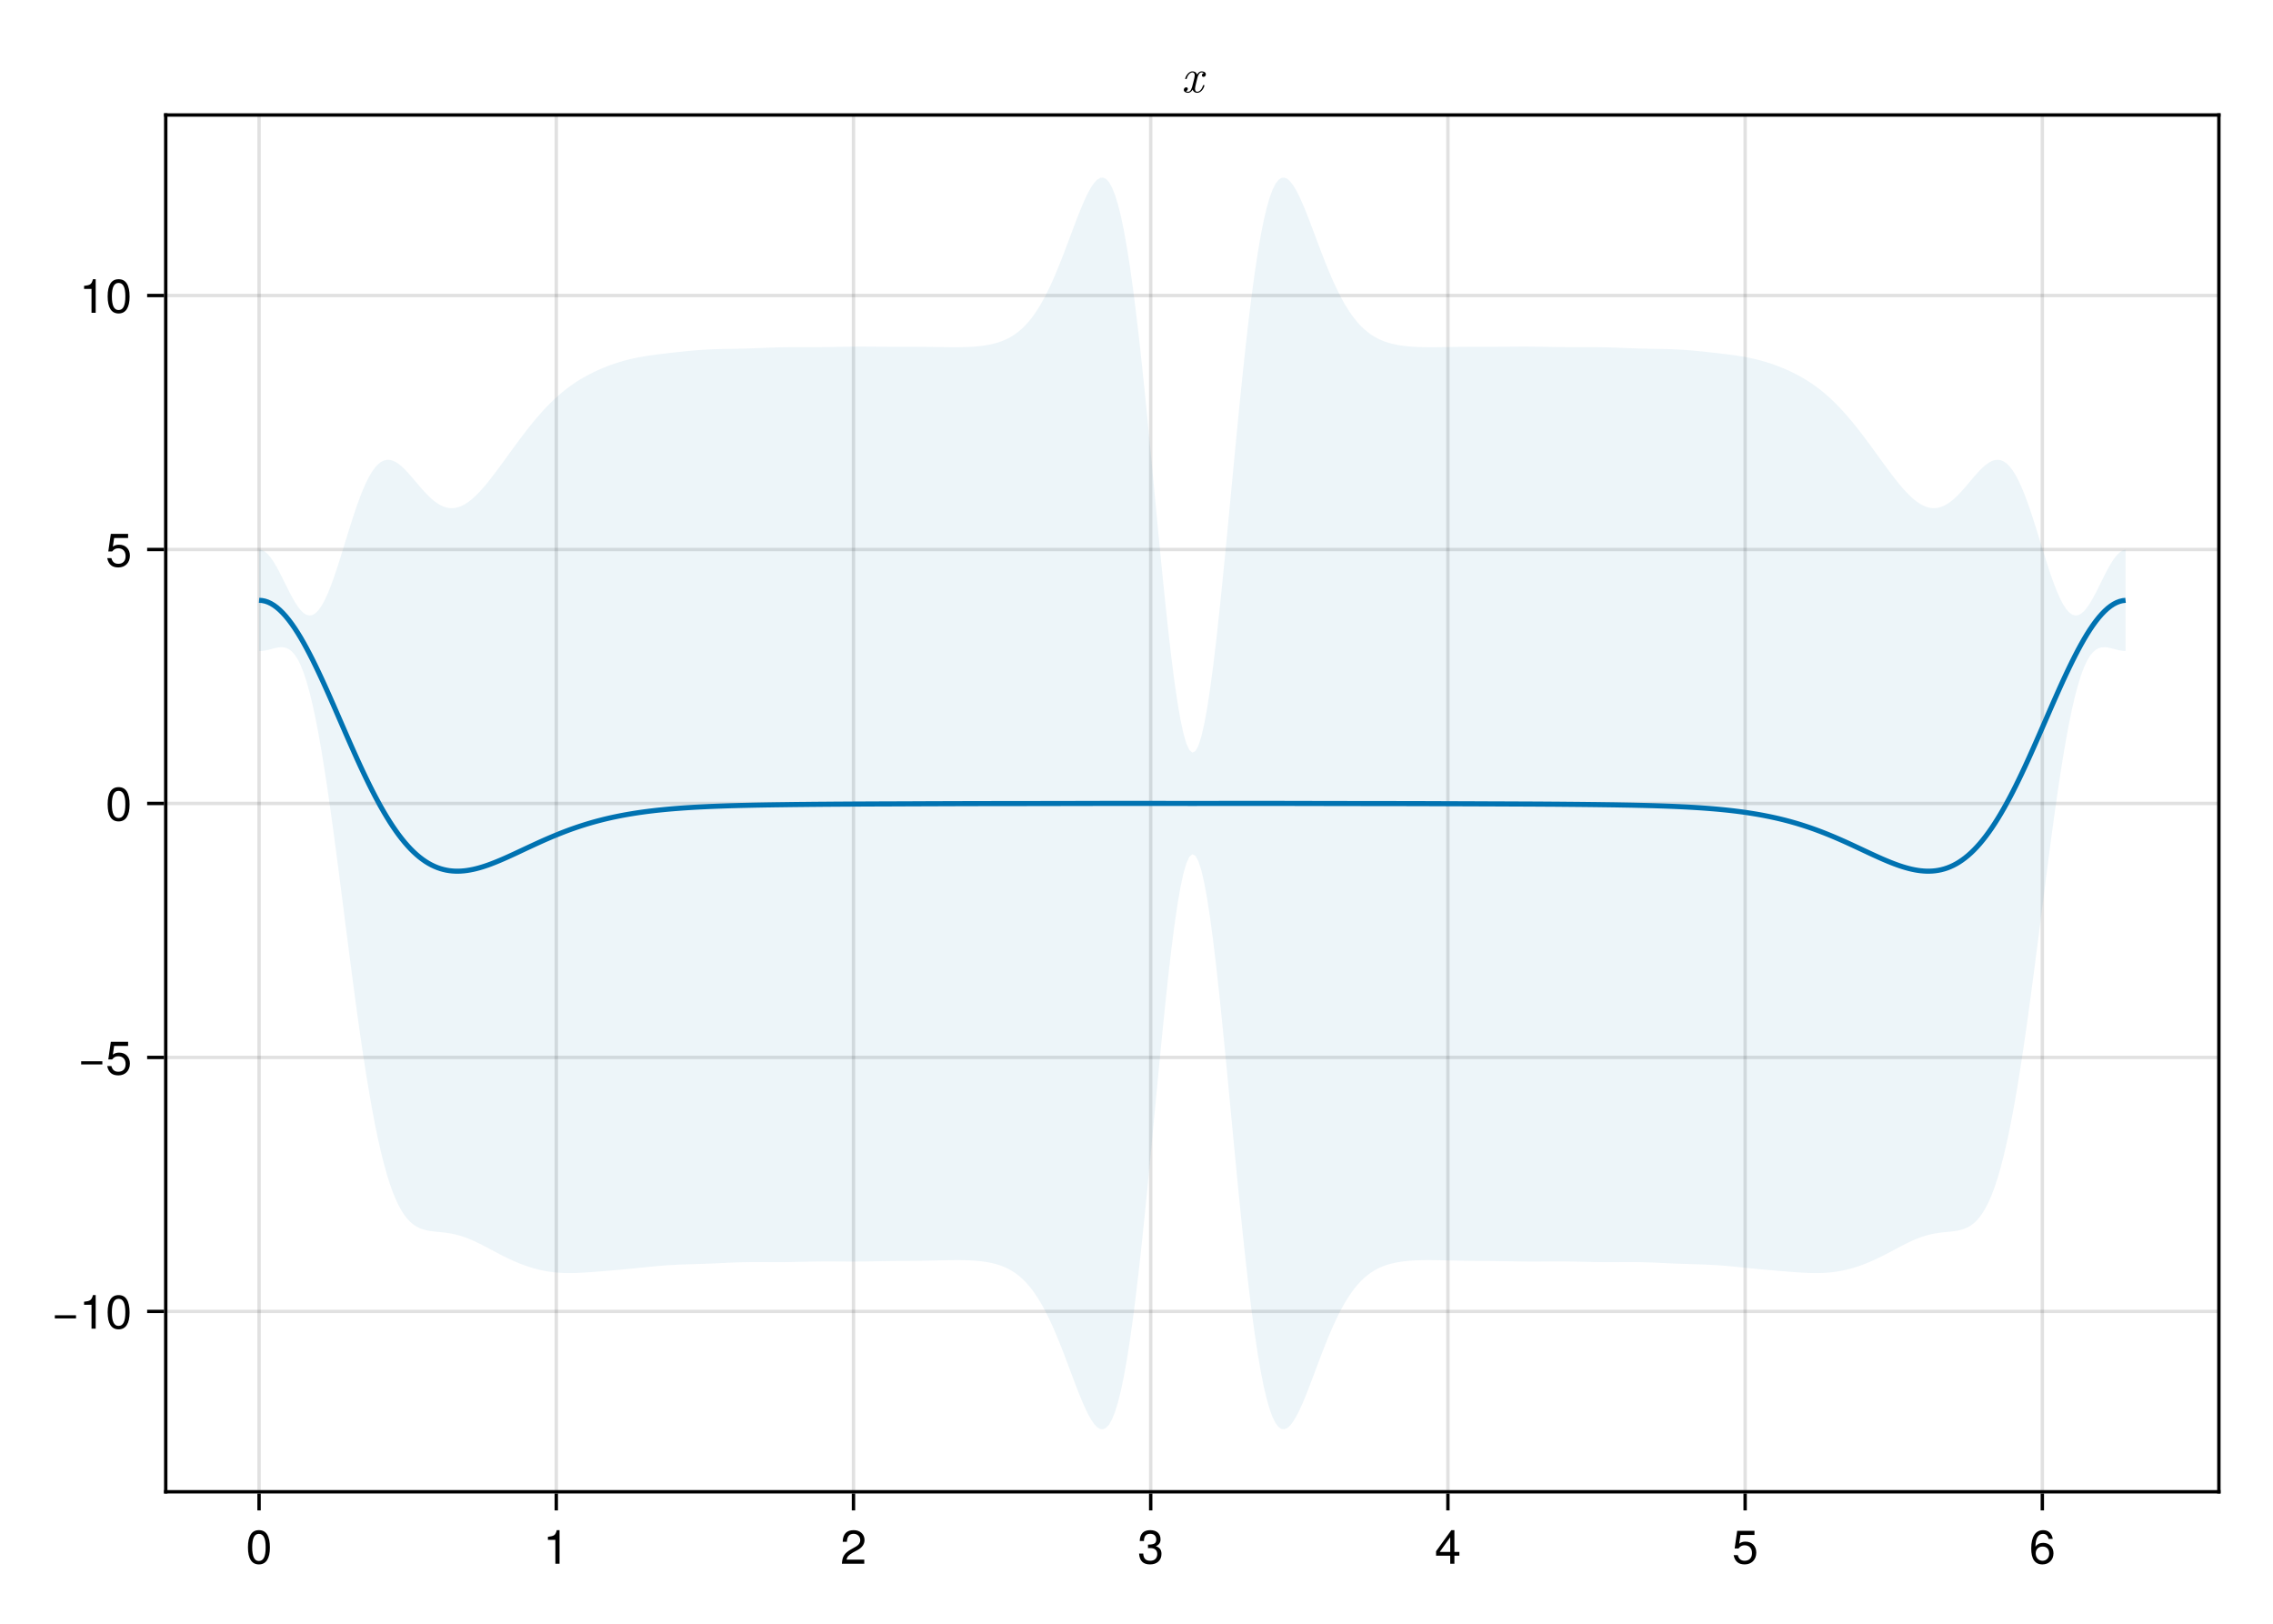 <?xml version="1.0" encoding="UTF-8"?>
<svg xmlns="http://www.w3.org/2000/svg" xmlns:xlink="http://www.w3.org/1999/xlink" width="672" height="480" viewBox="0 0 672 480">
<defs>
<g>
<g id="glyph-0-0-b0661cc7">
<path d="M 7.094 -4.781 C 7.094 -1.516 5.953 0.203 3.844 0.203 C 1.719 0.203 0.609 -1.516 0.609 -4.859 C 0.609 -8.188 1.703 -9.922 3.844 -9.922 C 6 -9.922 7.094 -8.219 7.094 -4.781 Z M 5.844 -4.891 C 5.844 -7.547 5.188 -8.828 3.844 -8.828 C 2.516 -8.828 1.859 -7.562 1.859 -4.844 C 1.859 -2.125 2.516 -0.812 3.828 -0.812 C 5.188 -0.812 5.844 -2.078 5.844 -4.891 Z M 5.844 -4.891 "/>
</g>
<g id="glyph-1-0-b0661cc7">
<path d="M 4.859 0 C 4.859 0 3.625 0 3.625 0 C 3.625 0 3.625 -7.062 3.625 -7.062 C 3.625 -7.062 1.422 -7.062 1.422 -7.062 C 1.422 -7.062 1.422 -7.953 1.422 -7.953 C 3.328 -8.188 3.609 -8.406 4.047 -9.922 C 4.047 -9.922 4.859 -9.922 4.859 -9.922 C 4.859 -9.922 4.859 0 4.859 0 Z M 4.859 0 "/>
</g>
<g id="glyph-1-1-b0661cc7">
<path d="M 7.094 -4.781 C 7.094 -1.516 5.953 0.203 3.844 0.203 C 1.719 0.203 0.609 -1.516 0.609 -4.859 C 0.609 -8.188 1.703 -9.922 3.844 -9.922 C 6 -9.922 7.094 -8.219 7.094 -4.781 Z M 5.844 -4.891 C 5.844 -7.547 5.188 -8.828 3.844 -8.828 C 2.516 -8.828 1.859 -7.562 1.859 -4.844 C 1.859 -2.125 2.516 -0.812 3.828 -0.812 C 5.188 -0.812 5.844 -2.078 5.844 -4.891 Z M 5.844 -4.891 "/>
</g>
<g id="glyph-2-0-b0661cc7">
<path d="M 7.156 -7.016 C 7.156 -5.797 6.438 -4.766 5.047 -4.016 C 5.047 -4.016 3.656 -3.266 3.656 -3.266 C 2.438 -2.547 1.984 -2.031 1.859 -1.219 C 1.859 -1.219 7.078 -1.219 7.078 -1.219 C 7.078 -1.219 7.078 0 7.078 0 C 7.078 0 0.469 0 0.469 0 C 0.594 -2.188 1.188 -3.125 3.266 -4.297 C 3.266 -4.297 4.547 -5.031 4.547 -5.031 C 5.438 -5.531 5.891 -6.203 5.891 -6.984 C 5.891 -8.047 5.047 -8.844 3.938 -8.844 C 2.719 -8.844 2.031 -8.141 1.938 -6.484 C 1.938 -6.484 0.703 -6.484 0.703 -6.484 C 0.766 -8.891 1.953 -9.922 3.969 -9.922 C 5.859 -9.922 7.156 -8.688 7.156 -7.016 Z M 7.156 -7.016 "/>
</g>
<g id="glyph-2-1-b0661cc7">
<path d="M 7.281 -2.375 C 7.281 -2.375 5.812 -2.375 5.812 -2.375 C 5.812 -2.375 5.812 0 5.812 0 C 5.812 0 4.578 0 4.578 0 C 4.578 0 4.578 -2.375 4.578 -2.375 C 4.578 -2.375 0.391 -2.375 0.391 -2.375 C 0.391 -2.375 0.391 -3.688 0.391 -3.688 C 0.391 -3.688 4.906 -9.922 4.906 -9.922 C 4.906 -9.922 5.812 -9.922 5.812 -9.922 C 5.812 -9.922 5.812 -3.484 5.812 -3.484 C 5.812 -3.484 7.281 -3.484 7.281 -3.484 C 7.281 -3.484 7.281 -2.375 7.281 -2.375 Z M 4.578 -3.484 C 4.578 -3.484 4.578 -7.828 4.578 -7.828 C 4.578 -7.828 1.469 -3.484 1.469 -3.484 C 1.469 -3.484 4.578 -3.484 4.578 -3.484 Z M 4.578 -3.484 "/>
</g>
<g id="glyph-3-0-b0661cc7">
<path d="M 7.078 -2.891 C 7.078 -1.016 5.766 0.203 3.719 0.203 C 1.688 0.203 0.609 -0.781 0.453 -3 C 0.453 -3 1.688 -3 1.688 -3 C 1.766 -1.547 2.422 -0.875 3.766 -0.875 C 5.047 -0.875 5.828 -1.625 5.828 -2.875 C 5.828 -3.969 5.125 -4.625 3.766 -4.625 C 3.766 -4.625 3.094 -4.625 3.094 -4.625 C 3.094 -4.625 3.094 -5.656 3.094 -5.656 C 5.062 -5.656 5.531 -6.094 5.531 -7.156 C 5.531 -8.203 4.875 -8.844 3.781 -8.844 C 2.516 -8.844 1.922 -8.188 1.891 -6.719 C 1.891 -6.719 0.656 -6.719 0.656 -6.719 C 0.703 -8.828 1.766 -9.922 3.766 -9.922 C 5.656 -9.922 6.797 -8.906 6.797 -7.203 C 6.797 -6.203 6.328 -5.562 5.406 -5.188 C 6.594 -4.781 7.078 -4.094 7.078 -2.891 Z M 7.078 -2.891 "/>
</g>
<g id="glyph-4-0-b0661cc7">
<path d="M 7.188 -3.297 C 7.188 -1.188 5.781 0.203 3.781 0.203 C 2.016 0.203 0.891 -0.578 0.484 -2.547 C 0.484 -2.547 1.719 -2.547 1.719 -2.547 C 2.016 -1.422 2.672 -0.875 3.75 -0.875 C 5.094 -0.875 5.922 -1.688 5.922 -3.125 C 5.922 -4.594 5.078 -5.453 3.75 -5.453 C 2.984 -5.453 2.5 -5.203 1.938 -4.516 C 1.938 -4.516 0.797 -4.516 0.797 -4.516 C 0.797 -4.516 1.547 -9.719 1.547 -9.719 C 1.547 -9.719 6.656 -9.719 6.656 -9.719 C 6.656 -9.719 6.656 -8.5 6.656 -8.5 C 6.656 -8.5 2.531 -8.5 2.531 -8.5 C 2.531 -8.5 2.141 -5.938 2.141 -5.938 C 2.719 -6.359 3.281 -6.531 3.969 -6.531 C 5.875 -6.531 7.188 -5.25 7.188 -3.297 Z M 7.188 -3.297 "/>
</g>
<g id="glyph-4-1-b0661cc7">
<path d="M 7.188 -3.078 C 7.188 -1.141 5.828 0.203 3.938 0.203 C 1.672 0.203 0.609 -1.422 0.609 -4.516 C 0.609 -7.984 1.844 -9.922 4.156 -9.922 C 5.672 -9.922 6.734 -8.953 6.969 -7.344 C 6.969 -7.344 5.734 -7.344 5.734 -7.344 C 5.547 -8.281 4.938 -8.828 4.078 -8.828 C 2.656 -8.828 1.875 -7.484 1.859 -5.062 C 2.391 -5.797 3.156 -6.172 4.141 -6.172 C 5.922 -6.172 7.188 -4.922 7.188 -3.078 Z M 5.922 -2.984 C 5.922 -4.312 5.188 -5.078 3.984 -5.078 C 2.766 -5.078 1.938 -4.281 1.938 -3.047 C 1.938 -1.781 2.797 -0.875 3.953 -0.875 C 5.078 -0.875 5.922 -1.734 5.922 -2.984 Z M 5.922 -2.984 "/>
</g>
<g id="glyph-5-0-b0661cc7">
<path d="M 7.219 -3.031 C 7.219 -3.031 0.953 -3.031 0.953 -3.031 C 0.953 -3.031 0.953 -3.969 0.953 -3.969 C 0.953 -3.969 7.219 -3.969 7.219 -3.969 C 7.219 -3.969 7.219 -3.031 7.219 -3.031 Z M 7.219 -3.031 "/>
</g>
<g id="glyph-6-0-b0661cc7">
<path d="M 4.859 0 C 4.859 0 3.625 0 3.625 0 C 3.625 0 3.625 -7.062 3.625 -7.062 C 3.625 -7.062 1.422 -7.062 1.422 -7.062 C 1.422 -7.062 1.422 -7.953 1.422 -7.953 C 3.328 -8.188 3.609 -8.406 4.047 -9.922 C 4.047 -9.922 4.859 -9.922 4.859 -9.922 C 4.859 -9.922 4.859 0 4.859 0 Z M 4.859 0 "/>
</g>
<g id="glyph-6-1-b0661cc7">
<path d="M 7.094 -4.781 C 7.094 -1.516 5.953 0.203 3.844 0.203 C 1.719 0.203 0.609 -1.516 0.609 -4.859 C 0.609 -8.188 1.703 -9.922 3.844 -9.922 C 6 -9.922 7.094 -8.219 7.094 -4.781 Z M 5.844 -4.891 C 5.844 -7.547 5.188 -8.828 3.844 -8.828 C 2.516 -8.828 1.859 -7.562 1.859 -4.844 C 1.859 -2.125 2.516 -0.812 3.828 -0.812 C 5.188 -0.812 5.844 -2.078 5.844 -4.891 Z M 5.844 -4.891 "/>
</g>
<g id="glyph-6-2-b0661cc7">
<path d="M 7.219 -3.031 C 7.219 -3.031 0.953 -3.031 0.953 -3.031 C 0.953 -3.031 0.953 -3.969 0.953 -3.969 C 0.953 -3.969 7.219 -3.969 7.219 -3.969 C 7.219 -3.969 7.219 -3.031 7.219 -3.031 Z M 7.219 -3.031 "/>
</g>
<g id="glyph-7-0-b0661cc7">
<path d="M 7.188 -3.297 C 7.188 -1.188 5.781 0.203 3.781 0.203 C 2.016 0.203 0.891 -0.578 0.484 -2.547 C 0.484 -2.547 1.719 -2.547 1.719 -2.547 C 2.016 -1.422 2.672 -0.875 3.75 -0.875 C 5.094 -0.875 5.922 -1.688 5.922 -3.125 C 5.922 -4.594 5.078 -5.453 3.75 -5.453 C 2.984 -5.453 2.5 -5.203 1.938 -4.516 C 1.938 -4.516 0.797 -4.516 0.797 -4.516 C 0.797 -4.516 1.547 -9.719 1.547 -9.719 C 1.547 -9.719 6.656 -9.719 6.656 -9.719 C 6.656 -9.719 6.656 -8.5 6.656 -8.5 C 6.656 -8.5 2.531 -8.5 2.531 -8.5 C 2.531 -8.5 2.141 -5.938 2.141 -5.938 C 2.719 -6.359 3.281 -6.531 3.969 -6.531 C 5.875 -6.531 7.188 -5.25 7.188 -3.297 Z M 7.188 -3.297 "/>
</g>
<g id="glyph-8-0-b0661cc7">
<path d="M 7.188 -3.297 C 7.188 -1.188 5.781 0.203 3.781 0.203 C 2.016 0.203 0.891 -0.578 0.484 -2.547 C 0.484 -2.547 1.719 -2.547 1.719 -2.547 C 2.016 -1.422 2.672 -0.875 3.75 -0.875 C 5.094 -0.875 5.922 -1.688 5.922 -3.125 C 5.922 -4.594 5.078 -5.453 3.75 -5.453 C 2.984 -5.453 2.5 -5.203 1.938 -4.516 C 1.938 -4.516 0.797 -4.516 0.797 -4.516 C 0.797 -4.516 1.547 -9.719 1.547 -9.719 C 1.547 -9.719 6.656 -9.719 6.656 -9.719 C 6.656 -9.719 6.656 -8.5 6.656 -8.5 C 6.656 -8.5 2.531 -8.5 2.531 -8.5 C 2.531 -8.5 2.141 -5.938 2.141 -5.938 C 2.719 -6.359 3.281 -6.531 3.969 -6.531 C 5.875 -6.531 7.188 -5.25 7.188 -3.297 Z M 7.188 -3.297 "/>
</g>
<g id="glyph-9-0-b0661cc7">
<path d="M 7.094 -4.781 C 7.094 -1.516 5.953 0.203 3.844 0.203 C 1.719 0.203 0.609 -1.516 0.609 -4.859 C 0.609 -8.188 1.703 -9.922 3.844 -9.922 C 6 -9.922 7.094 -8.219 7.094 -4.781 Z M 5.844 -4.891 C 5.844 -7.547 5.188 -8.828 3.844 -8.828 C 2.516 -8.828 1.859 -7.562 1.859 -4.844 C 1.859 -2.125 2.516 -0.812 3.828 -0.812 C 5.188 -0.812 5.844 -2.078 5.844 -4.891 Z M 5.844 -4.891 "/>
</g>
<g id="glyph-10-0-b0661cc7">
<path d="M 6.828 -2 C 6.828 -2.141 6.719 -2.141 6.625 -2.141 C 6.453 -2.141 6.438 -2.125 6.375 -1.906 C 5.984 -0.703 5.297 -0.156 4.703 -0.156 C 4.422 -0.156 4.047 -0.328 4.047 -1.047 C 4.047 -1.391 4.203 -1.984 4.312 -2.469 L 4.781 -4.375 C 4.984 -5.109 5.359 -5.875 6.016 -5.875 C 6.062 -5.875 6.406 -5.875 6.641 -5.688 C 6.078 -5.547 6.078 -5.016 6.078 -5.016 C 6.078 -4.828 6.203 -4.562 6.562 -4.562 C 6.812 -4.562 7.25 -4.766 7.25 -5.312 C 7.25 -6.016 6.438 -6.188 6.031 -6.188 C 5.266 -6.188 4.797 -5.5 4.656 -5.234 C 4.359 -6.078 3.672 -6.188 3.312 -6.188 C 1.922 -6.188 1.156 -4.359 1.156 -4.031 C 1.156 -3.891 1.297 -3.891 1.375 -3.891 C 1.547 -3.891 1.547 -3.906 1.625 -4.125 C 2 -5.328 2.734 -5.875 3.297 -5.875 C 3.703 -5.875 3.969 -5.562 3.969 -5 C 3.969 -4.656 3.797 -3.969 3.672 -3.453 L 3.344 -2.188 C 3.125 -1.281 2.828 -0.156 1.984 -0.156 C 1.953 -0.156 1.609 -0.156 1.375 -0.344 C 1.797 -0.469 1.922 -0.812 1.922 -1.016 C 1.922 -1.391 1.625 -1.469 1.438 -1.469 C 1.094 -1.469 0.734 -1.172 0.734 -0.719 C 0.734 -0.172 1.328 0.156 1.969 0.156 C 2.641 0.156 3.109 -0.375 3.344 -0.797 C 3.625 0 4.312 0.156 4.672 0.156 C 6.125 0.156 6.828 -1.719 6.828 -2 Z M 6.828 -2 "/>
</g>
</g>
</defs>
<rect x="-67.2" y="-48" width="806.4" height="576" fill="rgb(100%, 100%, 100%)" fill-opacity="1"/>
<path fill-rule="nonzero" fill="rgb(100%, 100%, 100%)" fill-opacity="1" d="M 49 441 L 656 441 L 656 34 L 49 34 Z M 49 441 "/>
<path fill="none" stroke-width="1" stroke-linecap="butt" stroke-linejoin="miter" stroke="rgb(0%, 0%, 0%)" stroke-opacity="0.12" stroke-miterlimit="1.155" d="M 76.59 441 L 76.59 34 "/>
<path fill="none" stroke-width="1" stroke-linecap="butt" stroke-linejoin="miter" stroke="rgb(0%, 0%, 0%)" stroke-opacity="0.12" stroke-miterlimit="1.155" d="M 164.461 441 L 164.461 34 "/>
<path fill="none" stroke-width="1" stroke-linecap="butt" stroke-linejoin="miter" stroke="rgb(0%, 0%, 0%)" stroke-opacity="0.12" stroke-miterlimit="1.155" d="M 252.328 441 L 252.328 34 "/>
<path fill="none" stroke-width="1" stroke-linecap="butt" stroke-linejoin="miter" stroke="rgb(0%, 0%, 0%)" stroke-opacity="0.12" stroke-miterlimit="1.155" d="M 340.199 441 L 340.199 34 "/>
<path fill="none" stroke-width="1" stroke-linecap="butt" stroke-linejoin="miter" stroke="rgb(0%, 0%, 0%)" stroke-opacity="0.12" stroke-miterlimit="1.155" d="M 428.066 441 L 428.066 34 "/>
<path fill="none" stroke-width="1" stroke-linecap="butt" stroke-linejoin="miter" stroke="rgb(0%, 0%, 0%)" stroke-opacity="0.12" stroke-miterlimit="1.155" d="M 515.938 441 L 515.938 34 "/>
<path fill="none" stroke-width="1" stroke-linecap="butt" stroke-linejoin="miter" stroke="rgb(0%, 0%, 0%)" stroke-opacity="0.12" stroke-miterlimit="1.155" d="M 603.805 441 L 603.805 34 "/>
<path fill="none" stroke-width="1" stroke-linecap="butt" stroke-linejoin="miter" stroke="rgb(0%, 0%, 0%)" stroke-opacity="0.12" stroke-miterlimit="1.155" d="M 49 387.672 L 656 387.672 "/>
<path fill="none" stroke-width="1" stroke-linecap="butt" stroke-linejoin="miter" stroke="rgb(0%, 0%, 0%)" stroke-opacity="0.12" stroke-miterlimit="1.155" d="M 49 312.594 L 656 312.594 "/>
<path fill="none" stroke-width="1" stroke-linecap="butt" stroke-linejoin="miter" stroke="rgb(0%, 0%, 0%)" stroke-opacity="0.12" stroke-miterlimit="1.155" d="M 49 237.516 L 656 237.516 "/>
<path fill="none" stroke-width="1" stroke-linecap="butt" stroke-linejoin="miter" stroke="rgb(0%, 0%, 0%)" stroke-opacity="0.12" stroke-miterlimit="1.155" d="M 49 162.438 L 656 162.438 "/>
<path fill="none" stroke-width="1" stroke-linecap="butt" stroke-linejoin="miter" stroke="rgb(0%, 0%, 0%)" stroke-opacity="0.12" stroke-miterlimit="1.155" d="M 49 87.363 L 656 87.363 "/>
<g fill="rgb(0%, 0%, 0%)" fill-opacity="1">
<use xlink:href="#glyph-0-0-b0661cc7" x="72.699" y="462.258"/>
</g>
<g fill="rgb(0%, 0%, 0%)" fill-opacity="1">
<use xlink:href="#glyph-1-0-b0661cc7" x="160.568" y="462.258"/>
</g>
<g fill="rgb(0%, 0%, 0%)" fill-opacity="1">
<use xlink:href="#glyph-2-0-b0661cc7" x="248.437" y="462.258"/>
</g>
<g fill="rgb(0%, 0%, 0%)" fill-opacity="1">
<use xlink:href="#glyph-3-0-b0661cc7" x="336.306" y="462.258"/>
</g>
<g fill="rgb(0%, 0%, 0%)" fill-opacity="1">
<use xlink:href="#glyph-2-1-b0661cc7" x="424.175" y="462.258"/>
</g>
<g fill="rgb(0%, 0%, 0%)" fill-opacity="1">
<use xlink:href="#glyph-4-0-b0661cc7" x="512.045" y="462.258"/>
</g>
<g fill="rgb(0%, 0%, 0%)" fill-opacity="1">
<use xlink:href="#glyph-4-1-b0661cc7" x="599.914" y="462.258"/>
</g>
<g fill="rgb(0%, 0%, 0%)" fill-opacity="1">
<use xlink:href="#glyph-5-0-b0661cc7" x="15.256" y="392.773"/>
</g>
<g fill="rgb(0%, 0%, 0%)" fill-opacity="1">
<use xlink:href="#glyph-6-0-b0661cc7" x="23.432" y="392.773"/>
</g>
<g fill="rgb(0%, 0%, 0%)" fill-opacity="1">
<use xlink:href="#glyph-6-1-b0661cc7" x="31.216" y="392.773"/>
</g>
<g fill="rgb(0%, 0%, 0%)" fill-opacity="1">
<use xlink:href="#glyph-6-2-b0661cc7" x="23.04" y="317.696"/>
</g>
<g fill="rgb(0%, 0%, 0%)" fill-opacity="1">
<use xlink:href="#glyph-7-0-b0661cc7" x="31.216" y="317.696"/>
</g>
<g fill="rgb(0%, 0%, 0%)" fill-opacity="1">
<use xlink:href="#glyph-1-1-b0661cc7" x="31.216" y="242.619"/>
</g>
<g fill="rgb(0%, 0%, 0%)" fill-opacity="1">
<use xlink:href="#glyph-8-0-b0661cc7" x="31.216" y="167.542"/>
</g>
<g fill="rgb(0%, 0%, 0%)" fill-opacity="1">
<use xlink:href="#glyph-6-0-b0661cc7" x="23.432" y="92.465"/>
</g>
<g fill="rgb(0%, 0%, 0%)" fill-opacity="1">
<use xlink:href="#glyph-9-0-b0661cc7" x="31.216" y="92.465"/>
</g>
<g fill="rgb(0%, 0%, 0%)" fill-opacity="1">
<use xlink:href="#glyph-10-0-b0661cc7" x="349.252" y="27.284"/>
</g>
<path fill="none" stroke-width="1.5" stroke-linecap="butt" stroke-linejoin="miter" stroke="rgb(0%, 44.706%, 69.804%)" stroke-opacity="1" stroke-miterlimit="2" d="M 76.59 177.457 L 77.469 177.52 L 78.348 177.699 L 79.227 177.996 L 80.105 178.414 L 80.984 178.945 L 81.863 179.594 L 82.742 180.355 L 83.621 181.223 L 84.5 182.199 L 85.379 183.277 L 86.258 184.453 L 87.137 185.723 L 88.016 187.082 L 88.895 188.523 L 89.77 190.047 L 90.648 191.645 L 91.527 193.312 L 92.406 195.039 L 93.285 196.828 L 94.164 198.664 L 95.043 200.543 L 95.922 202.465 L 96.801 204.418 L 97.68 206.395 L 98.559 208.395 L 99.438 210.406 L 100.316 212.426 L 101.195 214.449 L 102.074 216.469 L 102.953 218.477 L 103.832 220.469 L 104.711 222.441 L 105.586 224.391 L 106.465 226.309 L 107.344 228.191 L 108.223 230.035 L 109.102 231.836 L 109.98 233.59 L 110.859 235.293 L 111.738 236.945 L 112.617 238.539 L 113.496 240.074 L 114.375 241.547 L 115.254 242.961 L 116.133 244.305 L 117.012 245.586 L 117.891 246.801 L 118.77 247.945 L 119.648 249.023 L 120.527 250.031 L 121.402 250.973 L 122.281 251.844 L 123.16 252.648 L 124.039 253.387 L 124.918 254.059 L 125.797 254.668 L 126.676 255.211 L 127.555 255.691 L 128.434 256.109 L 129.312 256.473 L 130.191 256.777 L 131.07 257.027 L 131.949 257.227 L 132.828 257.375 L 133.707 257.473 L 134.586 257.523 L 135.465 257.535 L 136.344 257.5 L 137.219 257.43 L 138.098 257.32 L 138.977 257.176 L 139.855 257.004 L 140.734 256.797 L 141.613 256.566 L 142.492 256.309 L 143.371 256.027 L 144.25 255.727 L 145.129 255.406 L 146.008 255.066 L 146.887 254.715 L 147.766 254.348 L 148.645 253.973 L 149.523 253.586 L 150.402 253.191 L 152.16 252.387 L 153.035 251.977 L 153.914 251.562 L 154.793 251.152 L 155.672 250.738 L 156.551 250.328 L 158.309 249.516 L 159.188 249.113 L 160.066 248.715 L 160.945 248.324 L 161.824 247.941 L 162.703 247.562 L 163.582 247.191 L 164.461 246.828 L 165.34 246.473 L 166.219 246.125 L 167.098 245.785 L 167.977 245.453 L 168.852 245.133 L 169.73 244.824 L 170.609 244.52 L 171.488 244.227 L 172.367 243.945 L 173.246 243.668 L 174.125 243.406 L 175.004 243.148 L 175.883 242.902 L 176.762 242.664 L 177.641 242.438 L 178.52 242.215 L 179.398 242.004 L 180.277 241.801 L 181.156 241.605 L 182.035 241.422 L 182.914 241.242 L 183.793 241.07 L 184.672 240.906 L 185.547 240.75 L 186.426 240.602 L 187.305 240.457 L 188.184 240.32 L 189.062 240.188 L 190.82 239.945 L 191.699 239.832 L 193.457 239.621 L 194.336 239.523 L 195.215 239.43 L 196.973 239.258 L 197.852 239.176 L 199.609 239.027 L 200.488 238.961 L 201.363 238.895 L 202.242 238.832 L 203.121 238.773 L 204.879 238.664 L 205.758 238.613 L 206.637 238.566 L 209.273 238.438 L 210.152 238.398 L 211.91 238.328 L 214.547 238.234 L 216.305 238.18 L 217.18 238.156 L 218.938 238.109 L 223.332 238.012 L 226.848 237.949 L 227.727 237.938 L 228.605 237.922 L 232.121 237.875 L 232.996 237.863 L 234.754 237.84 L 235.633 237.832 L 236.512 237.82 L 238.27 237.805 L 239.148 237.793 L 243.543 237.754 L 244.422 237.75 L 246.18 237.734 L 247.059 237.73 L 247.938 237.723 L 248.812 237.719 L 249.691 237.711 L 251.449 237.703 L 252.328 237.695 L 261.996 237.652 L 262.875 237.652 L 264.633 237.645 L 265.508 237.641 L 268.145 237.629 L 269.023 237.629 L 274.297 237.605 L 275.176 237.605 L 279.57 237.586 L 280.449 237.586 L 281.324 237.582 L 283.082 237.574 L 283.961 237.574 L 285.719 237.566 L 286.598 237.566 L 287.477 237.562 L 288.355 237.562 L 289.234 237.559 L 290.113 237.559 L 290.992 237.555 L 292.75 237.555 L 293.629 237.551 L 295.387 237.551 L 296.266 237.547 L 298.898 237.547 L 299.777 237.543 L 303.293 237.543 L 304.172 237.539 L 306.809 237.539 L 307.688 237.535 L 309.445 237.535 L 310.324 237.531 L 311.203 237.531 L 312.082 237.527 L 312.957 237.527 L 313.836 237.523 L 315.594 237.523 L 316.473 237.52 L 317.352 237.52 L 318.23 237.516 L 319.109 237.516 L 319.988 237.512 L 320.867 237.512 L 321.746 237.508 L 322.625 237.508 L 323.504 237.504 L 324.383 237.504 L 325.262 237.5 L 327.02 237.5 L 327.898 237.496 L 332.289 237.496 L 333.168 237.492 L 334.047 237.492 L 334.926 237.496 L 340.199 237.496 L 341.078 237.5 L 344.594 237.5 L 345.469 237.504 L 350.742 237.504 L 351.621 237.508 L 353.379 237.508 L 354.258 237.504 L 359.531 237.504 L 360.41 237.5 L 363.922 237.5 L 364.801 237.496 L 370.074 237.496 L 370.953 237.492 L 371.832 237.492 L 372.711 237.496 L 377.102 237.496 L 377.98 237.5 L 379.738 237.5 L 380.617 237.504 L 382.375 237.504 L 383.254 237.508 L 384.133 237.508 L 385.012 237.512 L 385.891 237.512 L 386.77 237.516 L 387.648 237.516 L 388.527 237.52 L 389.406 237.52 L 390.285 237.523 L 391.164 237.523 L 392.043 237.527 L 392.918 237.527 L 393.797 237.531 L 395.555 237.531 L 396.434 237.535 L 398.191 237.535 L 399.07 237.539 L 401.707 237.539 L 402.586 237.543 L 405.223 237.543 L 406.102 237.547 L 408.734 237.547 L 409.613 237.551 L 412.25 237.551 L 413.129 237.555 L 414.008 237.555 L 414.887 237.559 L 415.766 237.559 L 416.645 237.562 L 417.523 237.562 L 418.402 237.566 L 419.281 237.566 L 420.16 237.57 L 421.039 237.57 L 423.676 237.582 L 424.551 237.582 L 428.066 237.598 L 428.945 237.598 L 434.219 237.621 L 435.098 237.621 L 439.492 237.641 L 440.367 237.645 L 441.246 237.645 L 453.551 237.699 L 454.43 237.707 L 456.188 237.715 L 457.062 237.723 L 457.941 237.727 L 458.82 237.734 L 459.699 237.738 L 467.609 237.809 L 468.488 237.82 L 469.367 237.828 L 470.246 237.84 L 471.125 237.848 L 472.004 237.859 L 472.879 237.871 L 477.273 237.93 L 482.547 238.023 L 486.062 238.102 L 487.82 238.148 L 488.695 238.172 L 491.332 238.254 L 493.09 238.316 L 494.848 238.387 L 496.605 238.465 L 498.363 238.551 L 499.242 238.598 L 501 238.699 L 501.879 238.754 L 502.758 238.812 L 503.637 238.875 L 504.512 238.938 L 506.27 239.078 L 507.148 239.152 L 508.027 239.23 L 509.785 239.402 L 510.664 239.492 L 511.543 239.59 L 512.422 239.691 L 513.301 239.797 L 514.18 239.91 L 515.059 240.027 L 515.938 240.148 L 516.816 240.277 L 517.695 240.414 L 518.574 240.555 L 519.453 240.699 L 520.328 240.855 L 521.207 241.016 L 522.086 241.188 L 522.965 241.363 L 523.844 241.547 L 524.723 241.738 L 525.602 241.938 L 526.48 242.148 L 527.359 242.363 L 528.238 242.59 L 529.117 242.824 L 529.996 243.07 L 530.875 243.32 L 531.754 243.582 L 532.633 243.855 L 533.512 244.137 L 534.391 244.426 L 535.27 244.727 L 536.148 245.035 L 537.023 245.352 L 537.902 245.68 L 538.781 246.016 L 539.66 246.359 L 540.539 246.711 L 541.418 247.074 L 542.297 247.441 L 543.176 247.82 L 544.055 248.203 L 544.934 248.59 L 545.812 248.984 L 547.57 249.789 L 550.207 251.02 L 551.086 251.434 L 551.965 251.844 L 552.84 252.254 L 553.719 252.66 L 554.598 253.062 L 555.477 253.461 L 556.355 253.852 L 557.234 254.23 L 558.113 254.598 L 558.992 254.957 L 559.871 255.297 L 560.75 255.625 L 561.629 255.934 L 562.508 256.219 L 563.387 256.484 L 564.266 256.727 L 565.145 256.941 L 566.023 257.125 L 566.902 257.277 L 567.781 257.398 L 568.656 257.48 L 569.535 257.527 L 570.414 257.531 L 571.293 257.492 L 572.172 257.41 L 573.051 257.277 L 573.93 257.098 L 574.809 256.863 L 575.688 256.578 L 576.566 256.234 L 577.445 255.832 L 578.324 255.371 L 579.203 254.848 L 580.082 254.258 L 580.961 253.609 L 581.84 252.891 L 582.719 252.109 L 583.598 251.258 L 584.473 250.34 L 585.352 249.352 L 586.23 248.297 L 587.109 247.172 L 587.988 245.98 L 588.867 244.723 L 589.746 243.395 L 590.625 242.004 L 591.504 240.551 L 592.383 239.035 L 593.262 237.457 L 594.141 235.824 L 595.02 234.141 L 595.898 232.402 L 596.777 230.613 L 597.656 228.785 L 598.535 226.914 L 599.414 225.004 L 600.289 223.066 L 601.168 221.102 L 602.047 219.113 L 602.926 217.109 L 603.805 215.094 L 604.684 213.07 L 605.562 211.051 L 606.441 209.035 L 607.32 207.031 L 608.199 205.047 L 609.078 203.082 L 609.957 201.152 L 610.836 199.258 L 611.715 197.406 L 612.594 195.605 L 613.473 193.855 L 614.352 192.168 L 615.23 190.551 L 616.109 189 L 616.984 187.531 L 617.863 186.145 L 618.742 184.848 L 619.621 183.641 L 620.5 182.531 L 621.379 181.523 L 622.258 180.621 L 623.137 179.824 L 624.016 179.141 L 624.895 178.57 L 625.773 178.117 L 626.652 177.781 L 627.531 177.562 L 628.41 177.465 "/>
<path fill-rule="nonzero" fill="rgb(0%, 44.706%, 69.804%)" fill-opacity="0.072" d="M 76.59 162.457 L 77.469 162.617 L 78.348 163.094 L 79.227 163.875 L 80.105 164.93 L 80.984 166.227 L 81.863 167.727 L 82.742 169.375 L 83.621 171.117 L 84.5 172.902 L 85.379 174.664 L 86.258 176.352 L 87.137 177.898 L 88.016 179.262 L 88.895 180.383 L 89.77 181.23 L 90.648 181.762 L 91.527 181.953 L 92.406 181.789 L 93.285 181.262 L 94.164 180.371 L 95.043 179.133 L 95.922 177.559 L 96.801 175.68 L 97.68 173.531 L 98.559 171.148 L 99.438 168.578 L 100.316 165.863 L 101.195 163.055 L 102.953 157.352 L 103.832 154.555 L 104.711 151.848 L 105.586 149.273 L 106.465 146.871 L 107.344 144.664 L 108.223 142.684 L 109.102 140.941 L 109.98 139.457 L 110.859 138.234 L 111.738 137.273 L 112.617 136.574 L 113.496 136.133 L 114.375 135.93 L 115.254 135.953 L 116.133 136.184 L 117.012 136.598 L 117.891 137.18 L 118.77 137.895 L 119.648 138.73 L 120.527 139.648 L 121.402 140.637 L 122.281 141.66 L 123.16 142.699 L 124.039 143.734 L 124.918 144.742 L 125.797 145.707 L 126.676 146.605 L 127.555 147.43 L 128.434 148.164 L 129.312 148.797 L 130.191 149.324 L 131.07 149.73 L 131.949 150.02 L 132.828 150.184 L 133.707 150.223 L 134.586 150.137 L 135.465 149.934 L 136.344 149.613 L 137.219 149.18 L 138.098 148.641 L 138.977 148 L 139.855 147.27 L 140.734 146.457 L 141.613 145.566 L 142.492 144.609 L 143.371 143.594 L 144.25 142.527 L 145.129 141.418 L 146.008 140.277 L 146.887 139.109 L 147.766 137.918 L 148.645 136.719 L 149.523 135.508 L 150.402 134.293 L 151.281 133.086 L 152.16 131.883 L 153.035 130.691 L 153.914 129.512 L 154.793 128.355 L 155.672 127.219 L 156.551 126.105 L 157.43 125.016 L 158.309 123.957 L 159.188 122.93 L 160.066 121.938 L 160.945 120.973 L 161.824 120.047 L 162.703 119.156 L 163.582 118.301 L 164.461 117.484 L 165.34 116.703 L 166.219 115.957 L 167.098 115.246 L 167.977 114.574 L 168.852 113.93 L 169.73 113.324 L 170.609 112.746 L 171.488 112.195 L 172.367 111.676 L 173.246 111.18 L 174.125 110.711 L 175.004 110.262 L 175.883 109.836 L 176.762 109.43 L 177.641 109.043 L 178.52 108.676 L 179.398 108.324 L 180.277 107.992 L 181.156 107.68 L 182.035 107.383 L 182.914 107.102 L 183.793 106.836 L 184.672 106.59 L 185.547 106.359 L 186.426 106.145 L 187.305 105.945 L 188.184 105.758 L 189.062 105.586 L 189.941 105.43 L 190.82 105.281 L 191.699 105.145 L 192.578 105.016 L 193.457 104.895 L 195.215 104.668 L 196.094 104.562 L 198.73 104.258 L 199.609 104.16 L 200.488 104.066 L 201.363 103.973 L 203.121 103.793 L 204.879 103.629 L 205.758 103.555 L 206.637 103.488 L 207.516 103.426 L 208.395 103.371 L 209.273 103.32 L 210.152 103.277 L 211.031 103.242 L 211.91 103.215 L 213.668 103.168 L 216.305 103.121 L 217.18 103.105 L 218.059 103.09 L 219.816 103.051 L 222.453 102.969 L 223.332 102.938 L 227.727 102.762 L 230.363 102.68 L 231.242 102.66 L 232.121 102.648 L 232.996 102.637 L 233.875 102.629 L 234.754 102.625 L 237.391 102.625 L 239.148 102.633 L 240.027 102.633 L 242.664 102.621 L 243.543 102.613 L 244.422 102.602 L 247.059 102.555 L 247.938 102.535 L 248.812 102.52 L 249.691 102.5 L 250.57 102.488 L 251.449 102.473 L 253.207 102.457 L 254.086 102.453 L 255.844 102.453 L 256.723 102.461 L 257.602 102.465 L 258.48 102.473 L 259.359 102.484 L 262.875 102.516 L 264.633 102.523 L 265.508 102.527 L 270.781 102.527 L 273.418 102.539 L 274.297 102.551 L 275.176 102.559 L 276.055 102.57 L 276.934 102.586 L 277.812 102.598 L 278.691 102.613 L 280.449 102.637 L 281.324 102.645 L 283.082 102.645 L 283.961 102.633 L 284.84 102.617 L 285.719 102.59 L 286.598 102.551 L 287.477 102.504 L 288.355 102.438 L 289.234 102.359 L 290.113 102.262 L 290.992 102.141 L 291.871 102 L 292.75 101.832 L 293.629 101.633 L 294.508 101.402 L 295.387 101.133 L 296.266 100.82 L 297.141 100.457 L 298.02 100.039 L 298.898 99.559 L 299.777 99.012 L 300.656 98.387 L 301.535 97.684 L 302.414 96.891 L 303.293 96.004 L 304.172 95.012 L 305.051 93.918 L 305.93 92.707 L 306.809 91.383 L 307.688 89.938 L 308.566 88.375 L 309.445 86.691 L 310.324 84.887 L 311.203 82.973 L 312.082 80.949 L 312.957 78.832 L 313.836 76.629 L 314.715 74.355 L 315.594 72.035 L 317.352 67.348 L 318.23 65.035 L 319.109 62.789 L 319.988 60.648 L 320.867 58.656 L 321.746 56.855 L 322.625 55.297 L 323.504 54.031 L 324.383 53.105 L 325.262 52.578 L 326.141 52.5 L 327.02 52.918 L 327.898 53.887 L 328.773 55.441 L 329.652 57.629 L 330.531 60.473 L 331.41 63.996 L 332.289 68.219 L 333.168 73.141 L 334.047 78.75 L 334.926 85.023 L 335.805 91.934 L 336.684 99.422 L 337.562 107.438 L 338.441 115.895 L 339.32 124.711 L 340.199 133.789 L 341.078 143.02 L 341.957 152.281 L 342.836 161.457 L 343.715 170.414 L 344.594 179.027 L 345.469 187.168 L 346.348 194.719 L 347.227 201.551 L 348.105 207.566 L 348.984 212.664 L 349.863 216.766 L 350.742 219.797 L 351.621 221.711 L 352.5 222.477 L 353.379 222.078 L 354.258 220.527 L 355.137 217.848 L 356.016 214.082 L 356.895 209.293 L 357.773 203.562 L 358.652 196.977 L 359.531 189.645 L 360.41 181.68 L 361.285 173.199 L 362.164 164.34 L 363.043 155.219 L 363.922 145.973 L 364.801 136.719 L 365.68 127.582 L 366.559 118.668 L 367.438 110.086 L 368.316 101.922 L 369.195 94.258 L 370.074 87.16 L 370.953 80.676 L 371.832 74.852 L 372.711 69.711 L 373.59 65.266 L 374.469 61.52 L 375.348 58.461 L 376.227 56.07 L 377.102 54.316 L 377.98 53.168 L 378.859 52.578 L 379.738 52.504 L 380.617 52.895 L 381.496 53.695 L 382.375 54.859 L 383.254 56.332 L 384.133 58.059 L 385.012 59.996 L 385.891 62.094 L 386.77 64.309 L 387.648 66.605 L 388.527 68.941 L 389.406 71.289 L 390.285 73.621 L 391.164 75.91 L 392.043 78.137 L 392.918 80.285 L 393.797 82.34 L 394.676 84.289 L 395.555 86.129 L 396.434 87.852 L 397.312 89.453 L 398.191 90.938 L 399.07 92.297 L 399.949 93.543 L 400.828 94.676 L 401.707 95.699 L 402.586 96.617 L 403.465 97.441 L 404.344 98.172 L 405.223 98.82 L 406.102 99.391 L 406.98 99.891 L 407.859 100.328 L 408.734 100.707 L 409.613 101.039 L 410.492 101.32 L 411.371 101.566 L 412.25 101.773 L 413.129 101.949 L 414.008 102.098 L 414.887 102.227 L 415.766 102.328 L 416.645 102.414 L 417.523 102.484 L 418.402 102.539 L 419.281 102.578 L 420.16 102.609 L 421.039 102.629 L 421.918 102.641 L 422.797 102.645 L 423.676 102.645 L 424.551 102.641 L 426.309 102.617 L 427.188 102.602 L 428.066 102.59 L 428.945 102.574 L 430.703 102.551 L 432.461 102.535 L 434.219 102.527 L 439.492 102.527 L 440.367 102.523 L 441.246 102.523 L 442.125 102.516 L 443.004 102.512 L 444.762 102.496 L 445.641 102.484 L 448.277 102.461 L 450.035 102.453 L 450.914 102.453 L 452.672 102.461 L 455.309 102.496 L 456.188 102.512 L 457.062 102.531 L 457.941 102.547 L 458.82 102.566 L 459.699 102.582 L 460.578 102.594 L 461.457 102.609 L 463.215 102.625 L 464.973 102.633 L 465.852 102.633 L 466.73 102.629 L 467.609 102.629 L 468.488 102.625 L 471.125 102.625 L 472.004 102.633 L 472.879 102.641 L 473.758 102.656 L 474.637 102.676 L 476.395 102.723 L 478.152 102.785 L 481.668 102.926 L 483.426 102.988 L 485.184 103.043 L 487.82 103.102 L 488.695 103.117 L 489.574 103.129 L 490.453 103.145 L 492.211 103.184 L 493.09 103.207 L 493.969 103.234 L 494.848 103.266 L 496.605 103.352 L 497.484 103.406 L 498.363 103.465 L 499.242 103.531 L 500.121 103.605 L 501 103.684 L 501.879 103.766 L 502.758 103.852 L 503.637 103.941 L 504.512 104.035 L 505.391 104.133 L 506.27 104.227 L 507.148 104.328 L 508.027 104.426 L 510.664 104.742 L 511.543 104.855 L 512.422 104.977 L 513.301 105.102 L 514.18 105.238 L 515.059 105.379 L 515.938 105.535 L 516.816 105.703 L 517.695 105.883 L 518.574 106.078 L 519.453 106.289 L 520.328 106.516 L 521.207 106.758 L 522.086 107.016 L 522.965 107.289 L 523.844 107.582 L 524.723 107.891 L 525.602 108.219 L 526.48 108.562 L 527.359 108.922 L 528.238 109.305 L 529.117 109.703 L 529.996 110.125 L 530.875 110.562 L 531.754 111.027 L 532.633 111.516 L 533.512 112.027 L 534.391 112.566 L 535.27 113.137 L 536.148 113.734 L 537.023 114.363 L 537.902 115.027 L 538.781 115.727 L 539.66 116.461 L 540.539 117.23 L 541.418 118.035 L 542.297 118.879 L 543.176 119.758 L 544.055 120.676 L 544.934 121.625 L 545.812 122.609 L 546.691 123.629 L 547.57 124.676 L 548.449 125.754 L 549.328 126.859 L 550.207 127.992 L 551.086 129.141 L 551.965 130.312 L 552.84 131.5 L 553.719 132.699 L 556.355 136.332 L 557.234 137.539 L 558.113 138.73 L 558.992 139.906 L 559.871 141.059 L 560.75 142.18 L 561.629 143.258 L 562.508 144.293 L 563.387 145.27 L 564.266 146.18 L 565.145 147.02 L 566.023 147.777 L 566.902 148.445 L 567.781 149.02 L 568.656 149.488 L 569.535 149.844 L 570.414 150.086 L 571.293 150.207 L 572.172 150.207 L 573.051 150.082 L 573.93 149.836 L 574.809 149.465 L 575.688 148.977 L 576.566 148.379 L 577.445 147.676 L 578.324 146.879 L 579.203 146 L 580.082 145.055 L 580.961 144.059 L 581.84 143.031 L 582.719 141.988 L 583.598 140.957 L 584.473 139.957 L 585.352 139.012 L 586.23 138.148 L 587.109 137.395 L 587.988 136.766 L 588.867 136.297 L 589.746 136.004 L 590.625 135.914 L 591.504 136.043 L 592.383 136.406 L 593.262 137.023 L 594.141 137.898 L 595.02 139.039 L 595.898 140.441 L 596.777 142.102 L 597.656 144.008 L 598.535 146.145 L 599.414 148.488 L 600.289 151.012 L 601.168 153.68 L 602.047 156.453 L 602.926 159.293 L 603.805 162.148 L 604.684 164.977 L 605.562 167.727 L 606.441 170.348 L 607.32 172.797 L 608.199 175.023 L 609.078 176.992 L 609.957 178.664 L 610.836 180.016 L 611.715 181.016 L 612.594 181.66 L 613.473 181.941 L 614.352 181.859 L 615.23 181.434 L 616.109 180.684 L 616.984 179.645 L 617.863 178.355 L 618.742 176.859 L 619.621 175.215 L 620.5 173.469 L 621.379 171.684 L 622.258 169.922 L 623.137 168.238 L 624.016 166.688 L 624.895 165.32 L 625.773 164.184 L 626.652 163.312 L 627.531 162.734 L 628.41 162.473 L 628.41 192.457 L 627.531 192.391 L 626.652 192.25 L 625.773 192.051 L 624.016 191.598 L 623.137 191.414 L 622.258 191.316 L 621.379 191.359 L 620.5 191.594 L 619.621 192.066 L 618.742 192.832 L 617.863 193.934 L 616.984 195.418 L 616.109 197.316 L 615.23 199.664 L 614.352 202.48 L 613.473 205.773 L 612.594 209.547 L 611.715 213.797 L 610.836 218.5 L 609.957 223.641 L 609.078 229.176 L 608.199 235.066 L 607.32 241.266 L 606.441 247.723 L 605.562 254.375 L 604.684 261.168 L 603.805 268.039 L 602.926 274.926 L 602.047 281.773 L 601.168 288.523 L 600.289 295.121 L 599.414 301.52 L 598.535 307.68 L 597.656 313.559 L 596.777 319.129 L 595.898 324.359 L 595.02 329.242 L 594.141 333.754 L 593.262 337.895 L 592.383 341.66 L 591.504 345.059 L 590.625 348.098 L 589.746 350.789 L 588.867 353.148 L 587.988 355.195 L 587.109 356.953 L 586.23 358.441 L 585.352 359.691 L 584.473 360.723 L 583.598 361.559 L 582.719 362.227 L 581.84 362.754 L 580.961 363.156 L 580.082 363.465 L 579.203 363.691 L 578.324 363.859 L 577.445 363.988 L 576.566 364.086 L 575.688 364.176 L 574.809 364.262 L 573.93 364.359 L 573.051 364.473 L 572.172 364.613 L 571.293 364.777 L 570.414 364.977 L 569.535 365.211 L 568.656 365.477 L 567.781 365.777 L 566.902 366.109 L 566.023 366.473 L 565.145 366.859 L 564.266 367.273 L 563.387 367.703 L 562.508 368.148 L 561.629 368.605 L 560.75 369.07 L 559.871 369.539 L 558.113 370.469 L 557.234 370.922 L 556.355 371.367 L 555.477 371.801 L 554.598 372.219 L 553.719 372.625 L 552.84 373.008 L 551.965 373.375 L 551.086 373.723 L 550.207 374.051 L 549.328 374.355 L 548.449 374.641 L 547.57 374.902 L 546.691 375.145 L 545.812 375.363 L 544.934 375.555 L 544.055 375.727 L 543.176 375.879 L 542.297 376.004 L 541.418 376.109 L 540.539 376.195 L 539.66 376.258 L 538.781 376.301 L 537.902 376.328 L 537.023 376.34 L 536.148 376.332 L 535.27 376.316 L 534.391 376.285 L 533.512 376.246 L 532.633 376.195 L 531.754 376.141 L 529.996 376.016 L 529.117 375.945 L 528.238 375.879 L 527.359 375.805 L 526.48 375.734 L 523.844 375.512 L 522.965 375.434 L 522.086 375.359 L 520.328 375.195 L 519.453 375.113 L 517.695 374.941 L 513.301 374.492 L 512.422 374.406 L 510.664 374.242 L 509.785 374.168 L 508.027 374.035 L 506.27 373.926 L 505.391 373.883 L 504.512 373.844 L 503.637 373.805 L 502.758 373.773 L 497.484 373.609 L 496.605 373.578 L 494.848 373.508 L 492.211 373.391 L 491.332 373.348 L 488.695 373.23 L 487.82 373.199 L 486.941 373.168 L 485.184 373.121 L 483.426 373.098 L 482.547 373.09 L 480.789 373.09 L 479.91 373.094 L 479.031 373.102 L 476.395 373.113 L 474.637 373.113 L 472.879 373.098 L 472.004 373.086 L 471.125 373.07 L 465.852 372.953 L 464.094 372.922 L 463.215 372.91 L 462.336 372.902 L 461.457 372.898 L 459.699 372.898 L 457.941 372.906 L 457.062 372.914 L 456.188 372.918 L 455.309 372.926 L 454.43 372.93 L 452.672 372.93 L 450.914 372.922 L 450.035 372.91 L 449.156 372.902 L 443.883 372.809 L 443.004 372.797 L 442.125 372.781 L 441.246 372.77 L 440.367 372.762 L 439.492 372.754 L 437.734 372.738 L 436.855 372.734 L 433.34 372.703 L 432.461 372.688 L 431.582 372.676 L 430.703 372.66 L 425.43 372.543 L 424.551 372.527 L 423.676 372.516 L 422.797 372.508 L 421.918 372.508 L 421.039 372.516 L 420.16 372.531 L 419.281 372.555 L 418.402 372.594 L 417.523 372.641 L 416.645 372.707 L 415.766 372.789 L 414.887 372.891 L 414.008 373.012 L 413.129 373.16 L 412.25 373.332 L 411.371 373.539 L 410.492 373.777 L 409.613 374.059 L 408.734 374.387 L 407.859 374.766 L 406.98 375.199 L 406.102 375.699 L 405.223 376.27 L 404.344 376.914 L 403.465 377.645 L 402.586 378.465 L 401.707 379.383 L 400.828 380.402 L 399.949 381.535 L 399.07 382.777 L 398.191 384.137 L 397.312 385.617 L 396.434 387.219 L 395.555 388.938 L 394.676 390.773 L 393.797 392.723 L 392.918 394.773 L 392.043 396.914 L 391.164 399.141 L 390.285 401.426 L 389.406 403.75 L 388.527 406.098 L 387.648 408.43 L 386.77 410.723 L 385.891 412.934 L 385.012 415.027 L 384.133 416.961 L 383.254 418.684 L 382.375 420.152 L 381.496 421.312 L 380.617 422.113 L 379.738 422.5 L 378.859 422.422 L 377.98 421.832 L 377.102 420.68 L 376.227 418.926 L 375.348 416.531 L 374.469 413.469 L 373.59 409.723 L 372.711 405.277 L 371.832 400.137 L 370.953 394.312 L 370.074 387.828 L 369.195 380.73 L 368.316 373.066 L 367.438 364.906 L 366.559 356.324 L 365.68 347.414 L 364.801 338.277 L 363.922 329.027 L 363.043 319.781 L 362.164 310.66 L 361.285 301.801 L 360.41 293.324 L 359.531 285.359 L 358.652 278.031 L 357.773 271.445 L 356.895 265.715 L 356.016 260.926 L 355.137 257.164 L 354.258 254.484 L 353.379 252.934 L 352.5 252.535 L 351.621 253.301 L 350.742 255.215 L 349.863 258.246 L 348.984 262.344 L 348.105 267.441 L 347.227 273.457 L 346.348 280.289 L 345.469 287.836 L 344.594 295.977 L 343.715 304.59 L 342.836 313.543 L 341.957 322.715 L 341.078 331.977 L 340.199 341.203 L 339.32 350.281 L 338.441 359.098 L 337.562 367.555 L 336.684 375.566 L 335.805 383.055 L 334.926 389.965 L 334.047 396.238 L 333.168 401.848 L 332.289 406.77 L 331.41 410.992 L 330.531 414.52 L 329.652 417.363 L 328.773 419.551 L 327.898 421.109 L 327.02 422.078 L 326.141 422.5 L 325.262 422.422 L 324.383 421.898 L 323.504 420.98 L 322.625 419.715 L 321.746 418.16 L 320.867 416.363 L 319.988 414.375 L 319.109 412.238 L 318.23 410 L 317.352 407.691 L 316.473 405.348 L 315.594 403.008 L 314.715 400.691 L 313.836 398.422 L 312.957 396.223 L 312.082 394.109 L 311.203 392.09 L 310.324 390.176 L 309.445 388.375 L 308.566 386.695 L 307.688 385.133 L 306.809 383.691 L 305.93 382.367 L 305.051 381.16 L 304.172 380.066 L 303.293 379.078 L 302.414 378.195 L 301.535 377.402 L 300.656 376.699 L 299.777 376.078 L 298.898 375.531 L 298.02 375.055 L 297.141 374.641 L 296.266 374.277 L 295.387 373.965 L 294.508 373.699 L 293.629 373.469 L 292.75 373.273 L 291.871 373.109 L 290.992 372.969 L 290.113 372.855 L 289.234 372.762 L 288.355 372.684 L 287.477 372.625 L 286.598 372.578 L 285.719 372.547 L 284.84 372.523 L 283.961 372.512 L 283.082 372.508 L 282.203 372.512 L 281.324 372.52 L 280.449 372.531 L 275.176 372.648 L 272.539 372.695 L 271.66 372.703 L 270.781 372.715 L 269.902 372.723 L 269.023 372.727 L 267.266 372.742 L 266.387 372.746 L 265.508 372.754 L 264.633 372.766 L 263.754 372.773 L 262.875 372.785 L 261.996 372.801 L 261.117 372.812 L 260.238 372.828 L 259.359 372.848 L 257.602 372.879 L 256.723 372.891 L 255.844 372.906 L 254.086 372.922 L 252.328 372.93 L 251.449 372.93 L 248.812 372.918 L 247.938 372.91 L 245.301 372.898 L 243.543 372.898 L 241.785 372.914 L 240.906 372.926 L 239.148 372.957 L 238.27 372.977 L 237.391 373 L 234.754 373.059 L 232.996 373.09 L 232.121 373.102 L 231.242 373.109 L 230.363 373.113 L 228.605 373.113 L 227.727 373.109 L 226.848 373.102 L 224.211 373.09 L 223.332 373.09 L 222.453 373.094 L 221.574 373.102 L 220.695 373.113 L 219.816 373.129 L 218.938 373.148 L 218.059 373.176 L 217.18 373.207 L 216.305 373.242 L 214.547 373.32 L 213.668 373.363 L 212.789 373.402 L 211.91 373.445 L 211.031 373.484 L 208.395 373.59 L 207.516 373.617 L 206.637 373.648 L 205.758 373.676 L 204.879 373.699 L 203.121 373.754 L 201.363 373.816 L 200.488 373.855 L 199.609 373.895 L 197.852 373.996 L 196.973 374.055 L 196.094 374.121 L 195.215 374.191 L 193.457 374.348 L 191.699 374.52 L 187.305 374.969 L 185.547 375.141 L 184.672 375.223 L 183.793 375.305 L 182.035 375.461 L 178.52 375.758 L 175.883 375.969 L 175.004 376.035 L 173.246 376.16 L 172.367 376.211 L 171.488 376.258 L 170.609 376.297 L 169.73 376.324 L 168.852 376.336 L 167.977 376.336 L 167.098 376.324 L 166.219 376.289 L 165.34 376.238 L 164.461 376.168 L 163.582 376.078 L 162.703 375.969 L 161.824 375.832 L 160.945 375.676 L 160.066 375.496 L 159.188 375.293 L 158.309 375.07 L 157.43 374.824 L 156.551 374.555 L 155.672 374.262 L 154.793 373.949 L 153.914 373.613 L 153.035 373.262 L 152.16 372.887 L 151.281 372.496 L 150.402 372.09 L 149.523 371.664 L 148.645 371.227 L 147.766 370.777 L 146.887 370.32 L 145.129 369.391 L 144.25 368.922 L 143.371 368.461 L 142.492 368.008 L 141.613 367.566 L 140.734 367.141 L 139.855 366.734 L 138.977 366.355 L 138.098 366 L 137.219 365.68 L 136.344 365.391 L 135.465 365.133 L 134.586 364.91 L 133.707 364.723 L 132.828 364.566 L 131.949 364.434 L 131.07 364.328 L 130.191 364.234 L 129.312 364.148 L 128.434 364.059 L 127.555 363.949 L 126.676 363.812 L 125.797 363.625 L 124.918 363.375 L 124.039 363.039 L 123.16 362.602 L 122.281 362.031 L 121.402 361.312 L 120.527 360.414 L 119.648 359.316 L 118.77 357.996 L 117.891 356.422 L 117.012 354.574 L 116.133 352.43 L 115.254 349.969 L 114.375 347.168 L 113.496 344.016 L 112.617 340.5 L 111.738 336.617 L 110.859 332.355 L 109.98 327.727 L 109.102 322.73 L 108.223 317.391 L 107.344 311.719 L 106.465 305.746 L 105.586 299.508 L 104.711 293.039 L 103.832 286.387 L 102.953 279.602 L 102.074 272.734 L 101.195 265.844 L 100.316 258.992 L 99.438 252.238 L 98.559 245.641 L 97.68 239.262 L 96.801 233.152 L 95.922 227.371 L 95.043 221.957 L 94.164 216.953 L 93.285 212.391 L 92.406 208.293 L 91.527 204.672 L 90.648 201.531 L 89.77 198.867 L 88.895 196.664 L 88.016 194.898 L 87.137 193.543 L 86.258 192.551 L 85.379 191.887 L 84.5 191.496 L 83.621 191.328 L 82.742 191.336 L 81.863 191.465 L 80.984 191.664 L 80.105 191.898 L 79.227 192.121 L 78.348 192.301 L 77.469 192.422 L 76.59 192.461 Z M 76.59 162.457 "/>
<path fill="none" stroke-width="1" stroke-linecap="butt" stroke-linejoin="miter" stroke="rgb(0%, 0%, 0%)" stroke-opacity="1" stroke-miterlimit="1.155" d="M 76.59 441.5 L 76.59 446.5 "/>
<path fill="none" stroke-width="1" stroke-linecap="butt" stroke-linejoin="miter" stroke="rgb(0%, 0%, 0%)" stroke-opacity="1" stroke-miterlimit="1.155" d="M 164.461 441.5 L 164.461 446.5 "/>
<path fill="none" stroke-width="1" stroke-linecap="butt" stroke-linejoin="miter" stroke="rgb(0%, 0%, 0%)" stroke-opacity="1" stroke-miterlimit="1.155" d="M 252.328 441.5 L 252.328 446.5 "/>
<path fill="none" stroke-width="1" stroke-linecap="butt" stroke-linejoin="miter" stroke="rgb(0%, 0%, 0%)" stroke-opacity="1" stroke-miterlimit="1.155" d="M 340.199 441.5 L 340.199 446.5 "/>
<path fill="none" stroke-width="1" stroke-linecap="butt" stroke-linejoin="miter" stroke="rgb(0%, 0%, 0%)" stroke-opacity="1" stroke-miterlimit="1.155" d="M 428.066 441.5 L 428.066 446.5 "/>
<path fill="none" stroke-width="1" stroke-linecap="butt" stroke-linejoin="miter" stroke="rgb(0%, 0%, 0%)" stroke-opacity="1" stroke-miterlimit="1.155" d="M 515.938 441.5 L 515.938 446.5 "/>
<path fill="none" stroke-width="1" stroke-linecap="butt" stroke-linejoin="miter" stroke="rgb(0%, 0%, 0%)" stroke-opacity="1" stroke-miterlimit="1.155" d="M 603.805 441.5 L 603.805 446.5 "/>
<path fill="none" stroke-width="1" stroke-linecap="butt" stroke-linejoin="miter" stroke="rgb(0%, 0%, 0%)" stroke-opacity="1" stroke-miterlimit="1.155" d="M 48.5 387.672 L 43.5 387.672 "/>
<path fill="none" stroke-width="1" stroke-linecap="butt" stroke-linejoin="miter" stroke="rgb(0%, 0%, 0%)" stroke-opacity="1" stroke-miterlimit="1.155" d="M 48.5 312.594 L 43.5 312.594 "/>
<path fill="none" stroke-width="1" stroke-linecap="butt" stroke-linejoin="miter" stroke="rgb(0%, 0%, 0%)" stroke-opacity="1" stroke-miterlimit="1.155" d="M 48.5 237.516 L 43.5 237.516 "/>
<path fill="none" stroke-width="1" stroke-linecap="butt" stroke-linejoin="miter" stroke="rgb(0%, 0%, 0%)" stroke-opacity="1" stroke-miterlimit="1.155" d="M 48.5 162.438 L 43.5 162.438 "/>
<path fill="none" stroke-width="1" stroke-linecap="butt" stroke-linejoin="miter" stroke="rgb(0%, 0%, 0%)" stroke-opacity="1" stroke-miterlimit="1.155" d="M 48.5 87.363 L 43.5 87.363 "/>
<path fill="none" stroke-width="1" stroke-linecap="butt" stroke-linejoin="miter" stroke="rgb(0%, 0%, 0%)" stroke-opacity="1" stroke-miterlimit="1.155" d="M 48.5 441 L 656.5 441 "/>
<path fill="none" stroke-width="1" stroke-linecap="butt" stroke-linejoin="miter" stroke="rgb(0%, 0%, 0%)" stroke-opacity="1" stroke-miterlimit="1.155" d="M 49 441.5 L 49 33.5 "/>
<path fill="none" stroke-width="1" stroke-linecap="butt" stroke-linejoin="miter" stroke="rgb(0%, 0%, 0%)" stroke-opacity="1" stroke-miterlimit="1.155" d="M 48.5 34 L 656.5 34 "/>
<path fill="none" stroke-width="1" stroke-linecap="butt" stroke-linejoin="miter" stroke="rgb(0%, 0%, 0%)" stroke-opacity="1" stroke-miterlimit="1.155" d="M 656 441.5 L 656 33.5 "/>
</svg>
